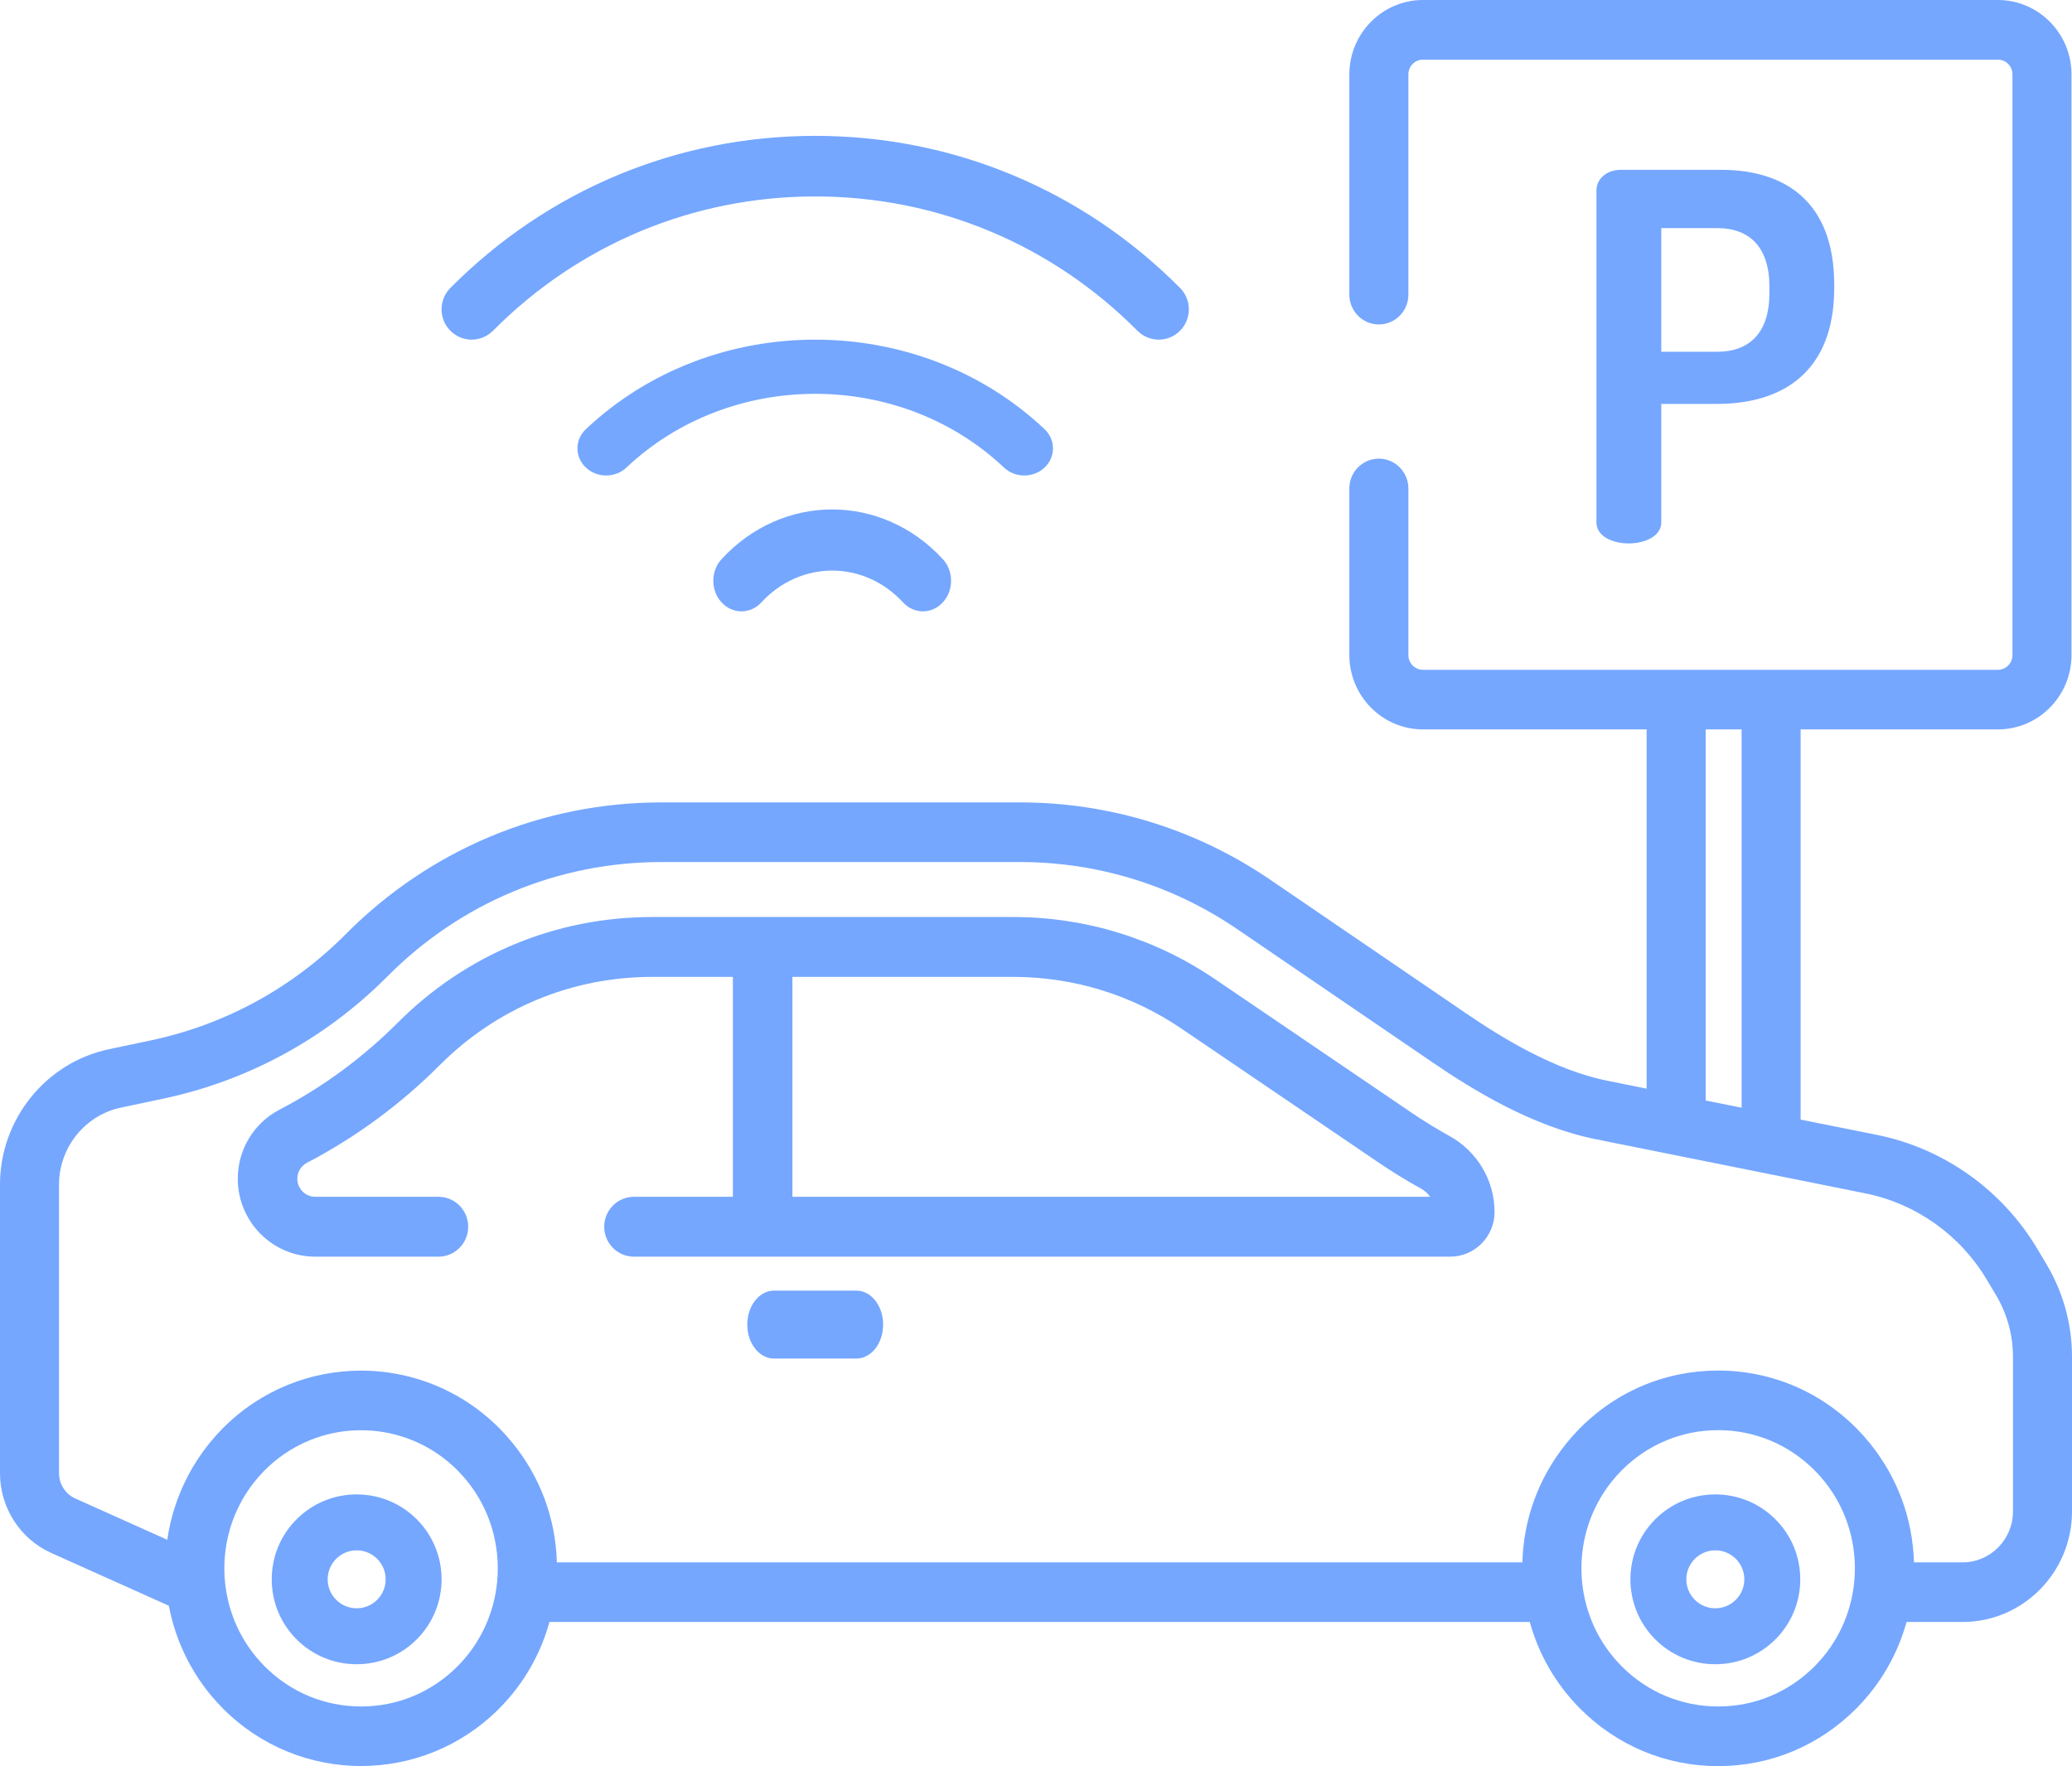 <?xml version="1.0" encoding="UTF-8"?>
<svg width="61px" height="52px" viewBox="0 0 61 52" version="1.1" xmlns="http://www.w3.org/2000/svg" xmlns:xlink="http://www.w3.org/1999/xlink">
    <!-- Generator: Sketch 53.2 (72643) - https://sketchapp.com -->
    <title>2.2.2</title>
    <desc>Created with Sketch.</desc>
    <g id="Page-2" stroke="none" stroke-width="1" fill="none" fill-rule="evenodd">
        <g id="2.2.2" transform="translate(-8, -13)">
            <path d="M15.035,78 C6.766,78 4.97379915e-14,71.056 4.97379915e-14,62.569 L4.97379915e-14,15.431 C4.97379915e-14,6.944 6.766,0 15.035,0 L60.965,0 C69.234,0 76,6.944 76,15.431 L76,62.569 C76,71.056 69.234,78 60.965,78 L15.035,78 Z" id="Fill-1-Copy-66"></path>
            <path d="M58.669,18 C60.532,18 62,18.918 62,21.386 L62,21.476 C62,23.944 60.488,24.892 58.551,24.892 L56.908,24.892 L56.908,28.383 C56.908,28.789 56.423,29 55.954,29 C55.47,29 55,28.789 55,28.383 L55,18.602 L55,18.602 C55,18.286 55.279,18 55.719,18 L58.669,18 Z M60.092,21.627 L60.092,21.446 C60.092,20.272 59.505,19.716 58.551,19.716 L56.908,19.716 L56.908,23.357 L58.551,23.357 C59.505,23.357 60.092,22.8 60.092,21.627 Z M42.74,21.477 C43.087,21.825 43.087,22.39 42.74,22.739 C42.567,22.913 42.34,23 42.113,23 C41.887,23 41.66,22.913 41.487,22.739 C38.953,20.189 35.583,18.784 32,18.784 C28.416,18.784 25.047,20.189 22.513,22.739 C22.167,23.087 21.606,23.087 21.26,22.739 C20.913,22.39 20.913,21.825 21.26,21.477 C24.129,18.59 27.943,17 32,17 C36.057,17 39.871,18.59 42.74,21.477 Z M38.753,25.637 C39.082,25.949 39.082,26.455 38.753,26.766 C38.587,26.922 38.371,27 38.155,27 C37.939,27 37.722,26.922 37.557,26.766 C34.493,23.872 29.507,23.872 26.443,26.766 C26.113,27.078 25.578,27.078 25.248,26.766 C24.917,26.455 24.917,25.949 25.248,25.637 C28.971,22.121 35.029,22.121 38.753,25.637 Z M35.757,29.463 C36.081,29.815 36.081,30.385 35.757,30.736 C35.595,30.912 35.383,31 35.171,31 C34.959,31 34.747,30.912 34.585,30.736 C33.435,29.488 31.565,29.488 30.415,30.736 C30.091,31.088 29.566,31.088 29.243,30.736 C28.919,30.385 28.919,29.815 29.243,29.463 C31.039,27.512 33.961,27.512 35.757,29.463 Z M50.676,46.449 C51.493,46.901 52,47.758 52,48.686 C52,49.41 51.414,50 50.694,50 L26.664,50 C26.18,50 25.788,49.605 25.788,49.119 C25.788,48.632 26.18,48.237 26.664,48.237 L29.576,48.237 L29.576,41.763 L27.194,41.763 C24.837,41.763 22.619,42.684 20.949,44.358 C19.794,45.515 18.478,46.484 17.037,47.236 C16.862,47.328 16.753,47.508 16.753,47.706 C16.753,47.999 16.989,48.237 17.28,48.237 L20.908,48.237 C21.392,48.237 21.784,48.632 21.784,49.119 C21.784,49.605 21.392,50 20.908,50 L17.28,50 C16.023,50 15,48.971 15,47.706 C15,46.847 15.471,46.068 16.229,45.672 C17.512,45.002 18.683,44.14 19.712,43.109 C21.713,41.104 24.37,40 27.194,40 L37.833,40 C39.956,40 42.008,40.632 43.767,41.827 L49.564,45.766 C49.922,46.01 50.297,46.239 50.676,46.449 Z M31.329,48.237 L50.103,48.237 C50.034,48.139 49.942,48.055 49.831,47.994 C49.405,47.758 48.985,47.5 48.583,47.227 L42.786,43.288 C41.318,42.29 39.605,41.763 37.833,41.763 L31.329,41.763 L31.329,48.237 Z M33.214,51 C33.648,51 34,51.448 34,52 C34,52.552 33.648,53 33.214,53 L30.786,53 C30.352,53 30,52.552 30,52 C30,51.448 30.352,51 30.786,51 L33.214,51 Z M68.25,50.225 C68.741,51.047 69,51.988 69,52.948 L69,57.501 C69,59.296 67.554,60.756 65.778,60.756 L64.129,60.756 C63.871,61.686 63.382,62.564 62.659,63.294 C61.571,64.394 60.123,65 58.583,65 C57.043,65 55.595,64.394 54.506,63.294 C53.784,62.564 53.294,61.686 53.037,60.756 L24.176,60.756 C23.919,61.686 23.43,62.564 22.707,63.294 C21.583,64.43 20.107,64.997 18.63,64.997 C17.154,64.997 15.678,64.43 14.554,63.294 C13.708,62.44 13.181,61.384 12.971,60.278 L9.51,58.724 C8.593,58.313 8,57.391 8,56.377 L8,47.875 C8,45.961 9.346,44.287 11.201,43.894 L12.449,43.63 C14.623,43.17 16.603,42.09 18.177,40.506 C20.664,38.004 23.967,36.625 27.477,36.625 L38.027,36.625 C40.666,36.625 43.217,37.414 45.403,38.906 L51.151,42.829 C52.18,43.531 53.732,44.501 55.324,44.821 L56.477,45.053 L56.477,34.476 L49.893,34.476 C48.698,34.476 47.725,33.494 47.725,32.286 L47.725,27.382 C47.725,26.897 48.114,26.504 48.594,26.504 C49.074,26.504 49.463,26.897 49.463,27.382 L49.463,32.286 C49.463,32.526 49.656,32.721 49.893,32.721 L66.817,32.721 C67.055,32.721 67.247,32.526 67.247,32.286 L67.247,15.19 C67.247,14.95 67.055,14.756 66.817,14.756 L49.893,14.756 C49.656,14.756 49.463,14.95 49.463,15.19 L49.463,21.675 C49.463,22.16 49.074,22.553 48.594,22.553 C48.114,22.553 47.725,22.16 47.725,21.675 L47.725,15.19 C47.725,13.982 48.698,13 49.893,13 L66.817,13 C68.013,13 68.985,13.982 68.985,15.19 L68.985,32.286 C68.985,33.494 68.013,34.476 66.817,34.476 L61.011,34.476 L61.011,45.964 L63.255,46.414 C65.221,46.809 66.941,48.03 67.976,49.765 L68.25,50.225 Z M58.215,34.476 L58.215,45.402 L59.273,45.614 L59.273,34.476 L58.215,34.476 Z M21.478,62.053 C22.848,60.668 23.022,58.526 22,56.949 C21.995,56.941 21.99,56.934 21.985,56.926 C21.955,56.88 21.924,56.836 21.892,56.791 C21.878,56.772 21.863,56.752 21.848,56.732 C21.822,56.697 21.796,56.662 21.768,56.627 C21.744,56.597 21.718,56.566 21.692,56.536 C21.672,56.512 21.651,56.487 21.63,56.463 C21.581,56.407 21.53,56.353 21.478,56.3 C21.429,56.251 21.379,56.203 21.329,56.157 C21.321,56.15 21.313,56.143 21.305,56.136 C21.261,56.097 21.218,56.058 21.173,56.021 C21.171,56.02 21.169,56.019 21.167,56.017 C19.696,54.81 17.572,54.808 16.099,56.013 C16.095,56.016 16.091,56.019 16.087,56.022 C16.045,56.057 16.004,56.093 15.963,56.129 C15.952,56.139 15.941,56.148 15.931,56.158 C15.89,56.195 15.85,56.234 15.81,56.274 C15.801,56.282 15.792,56.291 15.783,56.3 C15.779,56.304 15.775,56.308 15.771,56.312 C15.724,56.36 15.678,56.409 15.634,56.459 C15.617,56.478 15.6,56.499 15.583,56.518 C15.553,56.553 15.523,56.588 15.495,56.624 C15.475,56.648 15.457,56.673 15.438,56.698 C15.414,56.73 15.389,56.762 15.366,56.794 C15.346,56.822 15.327,56.851 15.307,56.88 C15.287,56.909 15.268,56.938 15.249,56.968 C15.228,57 15.208,57.033 15.188,57.066 C15.172,57.092 15.157,57.118 15.142,57.143 C15.121,57.181 15.1,57.219 15.08,57.257 C15.069,57.277 15.058,57.298 15.048,57.319 C15.026,57.362 15.004,57.406 14.983,57.451 C14.978,57.463 14.973,57.475 14.967,57.487 C14.291,58.988 14.562,60.82 15.783,62.053 C16.543,62.821 17.554,63.244 18.63,63.244 C19.706,63.244 20.717,62.821 21.478,62.053 Z M61.43,62.053 C62.801,60.668 62.975,58.526 61.953,56.949 C61.948,56.941 61.943,56.934 61.938,56.926 C61.908,56.881 61.877,56.836 61.845,56.792 C61.831,56.772 61.816,56.752 61.801,56.732 C61.775,56.697 61.748,56.662 61.721,56.627 C61.696,56.597 61.671,56.567 61.645,56.537 C61.624,56.512 61.604,56.487 61.582,56.463 C61.533,56.407 61.483,56.353 61.43,56.3 C60.67,55.532 59.658,55.108 58.583,55.108 C57.507,55.108 56.496,55.532 55.735,56.3 C55.683,56.353 55.632,56.407 55.583,56.463 C55.561,56.487 55.541,56.512 55.52,56.537 C55.494,56.567 55.469,56.597 55.445,56.627 C55.417,56.662 55.39,56.697 55.364,56.733 C55.349,56.752 55.335,56.772 55.321,56.791 C55.289,56.836 55.258,56.881 55.228,56.926 C55.223,56.934 55.218,56.941 55.213,56.949 C54.191,58.526 54.364,60.668 55.735,62.053 C56.496,62.821 57.507,63.244 58.583,63.244 C59.658,63.244 60.67,62.821 61.43,62.053 Z M67.262,57.501 L67.262,52.948 C67.262,52.308 67.089,51.679 66.762,51.131 L66.487,50.671 C65.705,49.359 64.403,48.435 62.916,48.136 L54.985,46.543 C53.085,46.161 51.332,45.07 50.179,44.283 L44.431,40.361 C42.533,39.065 40.318,38.381 38.027,38.381 L27.478,38.381 C24.43,38.381 21.563,39.577 19.404,41.75 C17.591,43.574 15.31,44.818 12.805,45.348 L11.558,45.612 C10.503,45.835 9.738,46.787 9.738,47.875 L9.738,56.377 C9.738,56.698 9.926,56.99 10.216,57.12 L12.925,58.336 C13.018,57.683 13.222,57.053 13.525,56.47 C13.526,56.468 13.527,56.466 13.528,56.463 C13.57,56.383 13.614,56.304 13.66,56.225 C13.662,56.221 13.665,56.216 13.667,56.212 C13.761,56.053 13.862,55.897 13.971,55.747 C13.983,55.73 13.996,55.713 14.009,55.696 C14.049,55.641 14.091,55.587 14.133,55.533 C14.151,55.511 14.169,55.488 14.187,55.466 C14.229,55.416 14.271,55.367 14.314,55.318 C14.331,55.297 14.349,55.277 14.367,55.257 C14.427,55.19 14.489,55.123 14.554,55.058 C15.678,53.923 17.154,53.355 18.63,53.355 C19.737,53.355 20.845,53.675 21.803,54.313 C22.123,54.526 22.426,54.775 22.707,55.058 C22.776,55.128 22.842,55.199 22.907,55.272 C22.918,55.283 22.927,55.295 22.937,55.307 C22.993,55.369 23.047,55.433 23.1,55.498 C23.103,55.502 23.107,55.507 23.111,55.512 C23.914,56.509 24.36,57.725 24.394,59.001 L52.819,59.001 C52.853,57.727 53.298,56.512 54.099,55.516 C54.104,55.509 54.109,55.503 54.114,55.497 C54.164,55.435 54.216,55.375 54.268,55.315 C54.281,55.3 54.293,55.285 54.307,55.27 C54.362,55.209 54.419,55.148 54.478,55.088 C54.487,55.078 54.496,55.068 54.506,55.058 C55.323,54.233 56.341,53.686 57.449,53.464 C57.818,53.39 58.198,53.353 58.583,53.353 C59.064,53.353 59.536,53.412 59.991,53.527 C60.992,53.779 61.911,54.302 62.659,55.058 C62.669,55.068 62.678,55.079 62.688,55.089 C62.746,55.148 62.804,55.209 62.859,55.27 C62.872,55.285 62.885,55.301 62.898,55.316 C62.95,55.376 63.002,55.435 63.051,55.496 C63.057,55.503 63.062,55.51 63.067,55.517 C63.868,56.513 64.313,57.728 64.347,59.001 L65.777,59.001 C66.596,59.001 67.262,58.328 67.262,57.501 L67.262,57.501 Z M20.269,57.732 C21.244,58.707 21.244,60.293 20.269,61.268 C19.797,61.74 19.169,62 18.501,62 C17.833,62 17.205,61.74 16.732,61.268 C16.26,60.796 16,60.168 16,59.5 C16,58.832 16.26,58.204 16.732,57.732 C17.205,57.26 17.833,57 18.501,57 C19.168,57 19.796,57.26 20.269,57.732 Z M19.104,60.103 C19.437,59.771 19.437,59.229 19.104,58.897 C18.943,58.735 18.728,58.647 18.501,58.647 C18.273,58.647 18.058,58.736 17.897,58.897 C17.736,59.058 17.647,59.272 17.647,59.5 C17.647,59.728 17.736,59.942 17.897,60.103 C18.058,60.264 18.273,60.353 18.501,60.353 C18.728,60.353 18.943,60.264 19.104,60.103 Z M60.268,57.732 C60.74,58.205 61,58.832 61,59.5 C61,60.168 60.74,60.796 60.268,61.268 C59.795,61.74 59.167,62 58.499,62 C57.831,62 57.204,61.74 56.731,61.268 C55.756,60.293 55.756,58.707 56.731,57.732 C57.204,57.26 57.831,57 58.499,57 C59.167,57 59.795,57.26 60.268,57.732 Z M59.103,60.103 C59.264,59.942 59.353,59.728 59.353,59.5 C59.353,59.272 59.264,59.058 59.103,58.897 C58.942,58.736 58.727,58.647 58.499,58.647 C58.272,58.647 58.057,58.736 57.896,58.897 C57.563,59.229 57.563,59.771 57.896,60.103 C58.057,60.264 58.272,60.353 58.499,60.353 C58.727,60.353 58.942,60.264 59.103,60.103 Z" id="Combined-Shape" fill="#75A7FF" fill-rule="nonzero"></path>
        </g>
    </g>
</svg>